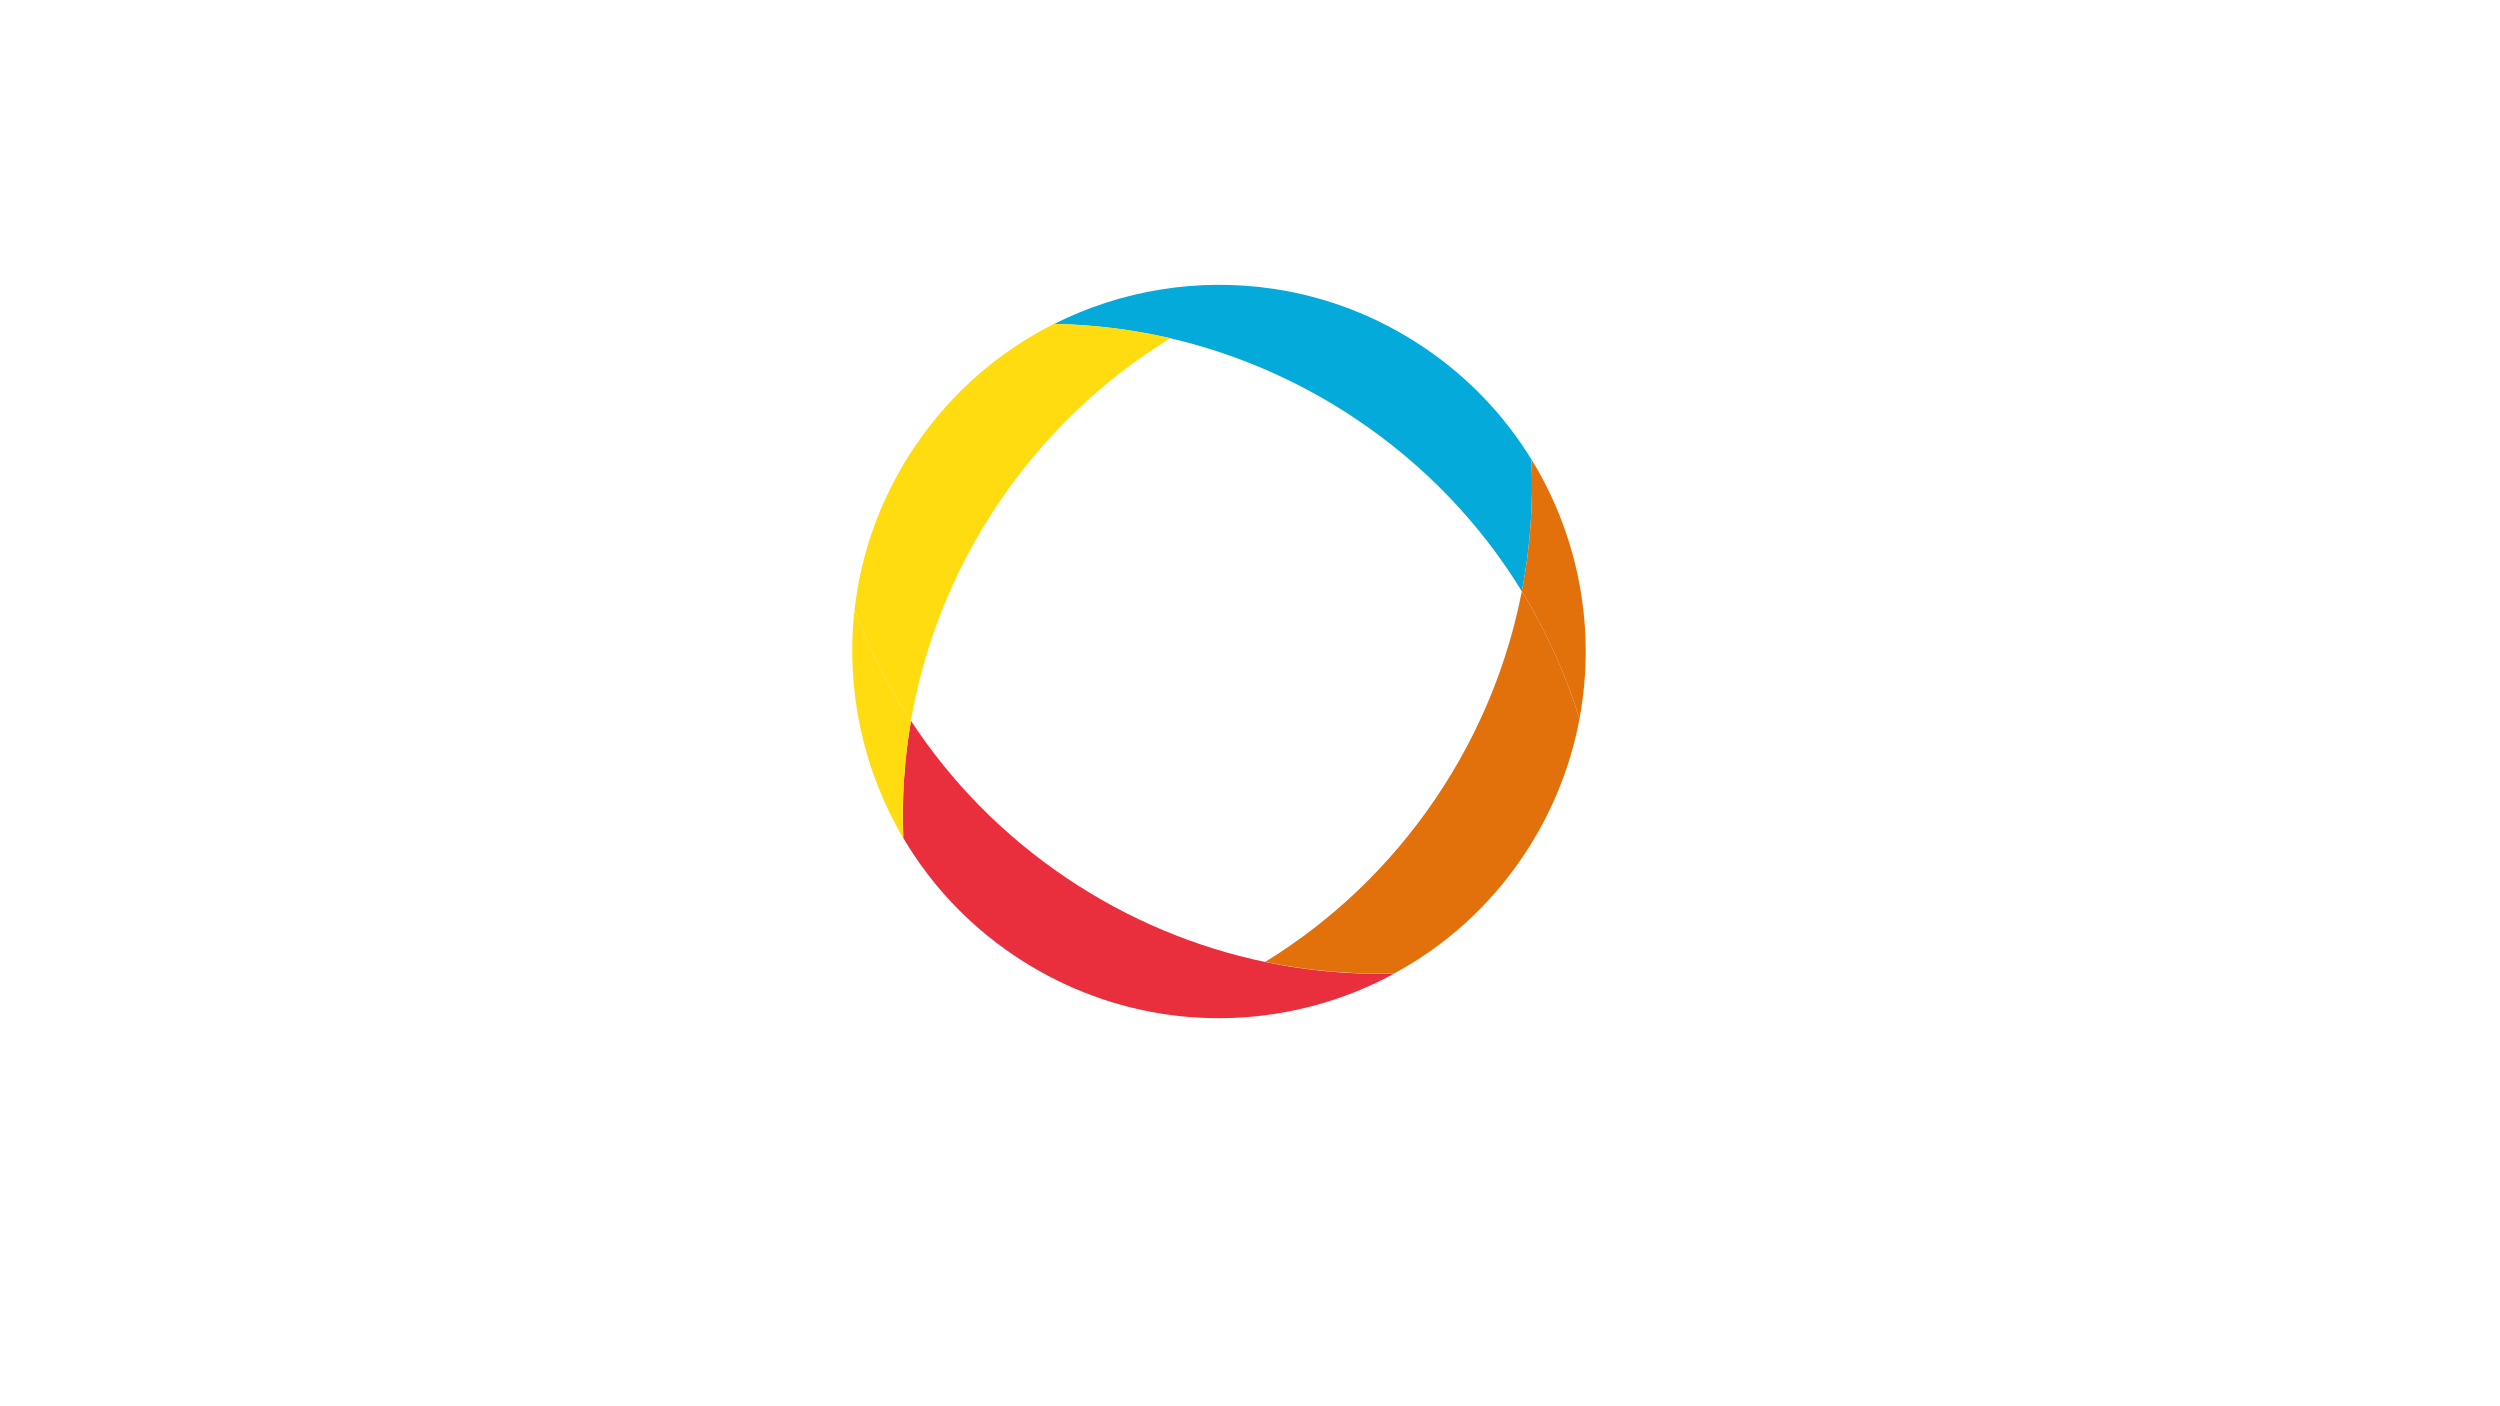<?xml version="1.0" encoding="UTF-8" standalone="no"?>
<!-- Generator: Adobe Illustrator 22.1.0, SVG Export Plug-In . SVG Version: 6.00 Build 0)  -->

<svg
   xmlns:dc="http://purl.org/dc/elements/1.1/"
   xmlns:cc="http://creativecommons.org/ns#"
   xmlns:rdf="http://www.w3.org/1999/02/22-rdf-syntax-ns#"
   xmlns:svg="http://www.w3.org/2000/svg"
   xmlns="http://www.w3.org/2000/svg"
   xmlns:sodipodi="http://sodipodi.sourceforge.net/DTD/sodipodi-0.dtd"
   xmlns:inkscape="http://www.inkscape.org/namespaces/inkscape"
   version="1.1"
   x="0px"
   y="0px"
   viewBox="0 0 1920 1080"
   style="enable-background:new 0 0 1920 1080;"
   xml:space="preserve"
   id="svg2"
   inkscape:version="0.48.5 r10040"
   width="100%"
   height="100%"
   sodipodi:docname="logo 1  cumbre.svg"><defs
   id="defs44" /><sodipodi:namedview
   pagecolor="#ffffff"
   bordercolor="#666666"
   borderopacity="1"
   objecttolerance="10"
   gridtolerance="10"
   guidetolerance="10"
   inkscape:pageopacity="0"
   inkscape:pageshadow="2"
   inkscape:window-width="1366"
   inkscape:window-height="705"
   id="namedview42"
   showgrid="false"
   inkscape:zoom="0.41699219"
   inkscape:cx="960"
   inkscape:cy="540"
   inkscape:window-x="-8"
   inkscape:window-y="-8"
   inkscape:window-maximized="1"
   inkscape:current-layer="Capa_1" />
<style
   type="text/css"
   id="style4">
	.st0{fill:#000517;}
	.st1{fill:#FFFFFF;}
	.st2{font-family:'MyriadPro-Regular';}
	.st3{font-size:90px;}
	.st4{font-family:'Roboto-Black';}
	.st5{fill:#04AADA;}
	.st6{fill:#E92F3D;}
	.st7{fill:#FFDC10;}
	.st8{fill:#E2710B;}
</style>

<g
   id="Capa_1">
	
	
	
	
	
	
	<g
   id="g3023"
   transform="translate(429.265,95.925)"><g
     id="g18">
		<path
   id="path20"
   d="m 739.5,358.2 c 6.5,-33.5 8.9,-67.5 7.4,-101.2 -20.4,-33.3 -48.1,-62.9 -82.6,-86.1 -35.9,-24.2 -75.4,-39 -115.5,-45 -57.6,-8.6 -116.7,0.9 -168.5,27 29.9,0.5 59.8,4.2 89.4,11 49.8,11.6 98.4,32.3 143.4,62.6 52.7,35.5 95.2,80.7 126.4,131.7 z"
   class="st5"
   inkscape:connector-curvature="0"
   style="fill:#04aada" />
	</g><g
     id="g22">
		<path
   id="path24"
   d="m 641.5,651.8 c -33,0.9 -66.2,-2 -99,-8.9 -53.1,-11.1 -105,-32.4 -152.8,-64.6 -48.9,-33 -88.9,-74.2 -119.3,-120.6 -5.2,29.9 -7.1,60 -5.9,90 20.6,35 49.2,66 85.1,90.2 34.5,23.2 72.3,37.8 110.8,44.3 62,10.4 126,-0.5 181.1,-30.4 z"
   class="st6"
   inkscape:connector-curvature="0"
   style="fill:#e92f3d" />
	</g><g
     id="g26">
		<path
   id="path28"
   d="m 264.4,547.7 c -1.2,-29.9 0.8,-60.1 5.9,-90 -17.7,-26.9 -32.1,-55.5 -43.3,-85.2 -6.8,60.7 6.3,122.4 37.4,175.2 z"
   class="st7"
   inkscape:connector-curvature="0"
   style="fill:#ffdc10" />
	</g><g
     id="g30">
		<path
   id="path32"
   d="m 469.6,163.8 c -29.5,-6.8 -59.5,-10.5 -89.4,-11 -41.8,21 -78.9,52.7 -106.9,94.2 -26.2,38.9 -41.4,81.9 -46.3,125.5 11.1,29.8 25.6,58.3 43.3,85.2 10,-58.2 32.3,-115.3 67.4,-167.4 35.6,-52.8 80.9,-95.2 131.9,-126.5 z"
   class="st7"
   inkscape:connector-curvature="0"
   style="fill:#ffdc10" />
	</g><g
     id="g34">
		<path
   id="path36"
   d="m 740.4,561.8 c 22.2,-33 36.5,-68.9 43.4,-105.7 -10.6,-34.2 -25.4,-67.1 -44.3,-98 -10.7,55.1 -32.4,109.1 -65.8,158.6 -35.5,52.6 -80.5,94.9 -131.3,126.1 32.8,6.8 66,9.7 99,8.9 38.6,-20.8 72.8,-51 99,-89.9 z"
   class="st8"
   inkscape:connector-curvature="0"
   style="fill:#e2710b" />
	</g><g
     id="g38">
		<path
   id="path40"
   d="m 783.8,456.1 c 12.8,-68.6 -0.4,-139.8 -36.9,-199.2 1.5,33.7 -0.9,67.7 -7.4,101.2 18.9,31 33.7,63.9 44.3,98 z"
   class="st8"
   inkscape:connector-curvature="0"
   style="fill:#e2710b" />
	</g></g>
</g>
</svg>